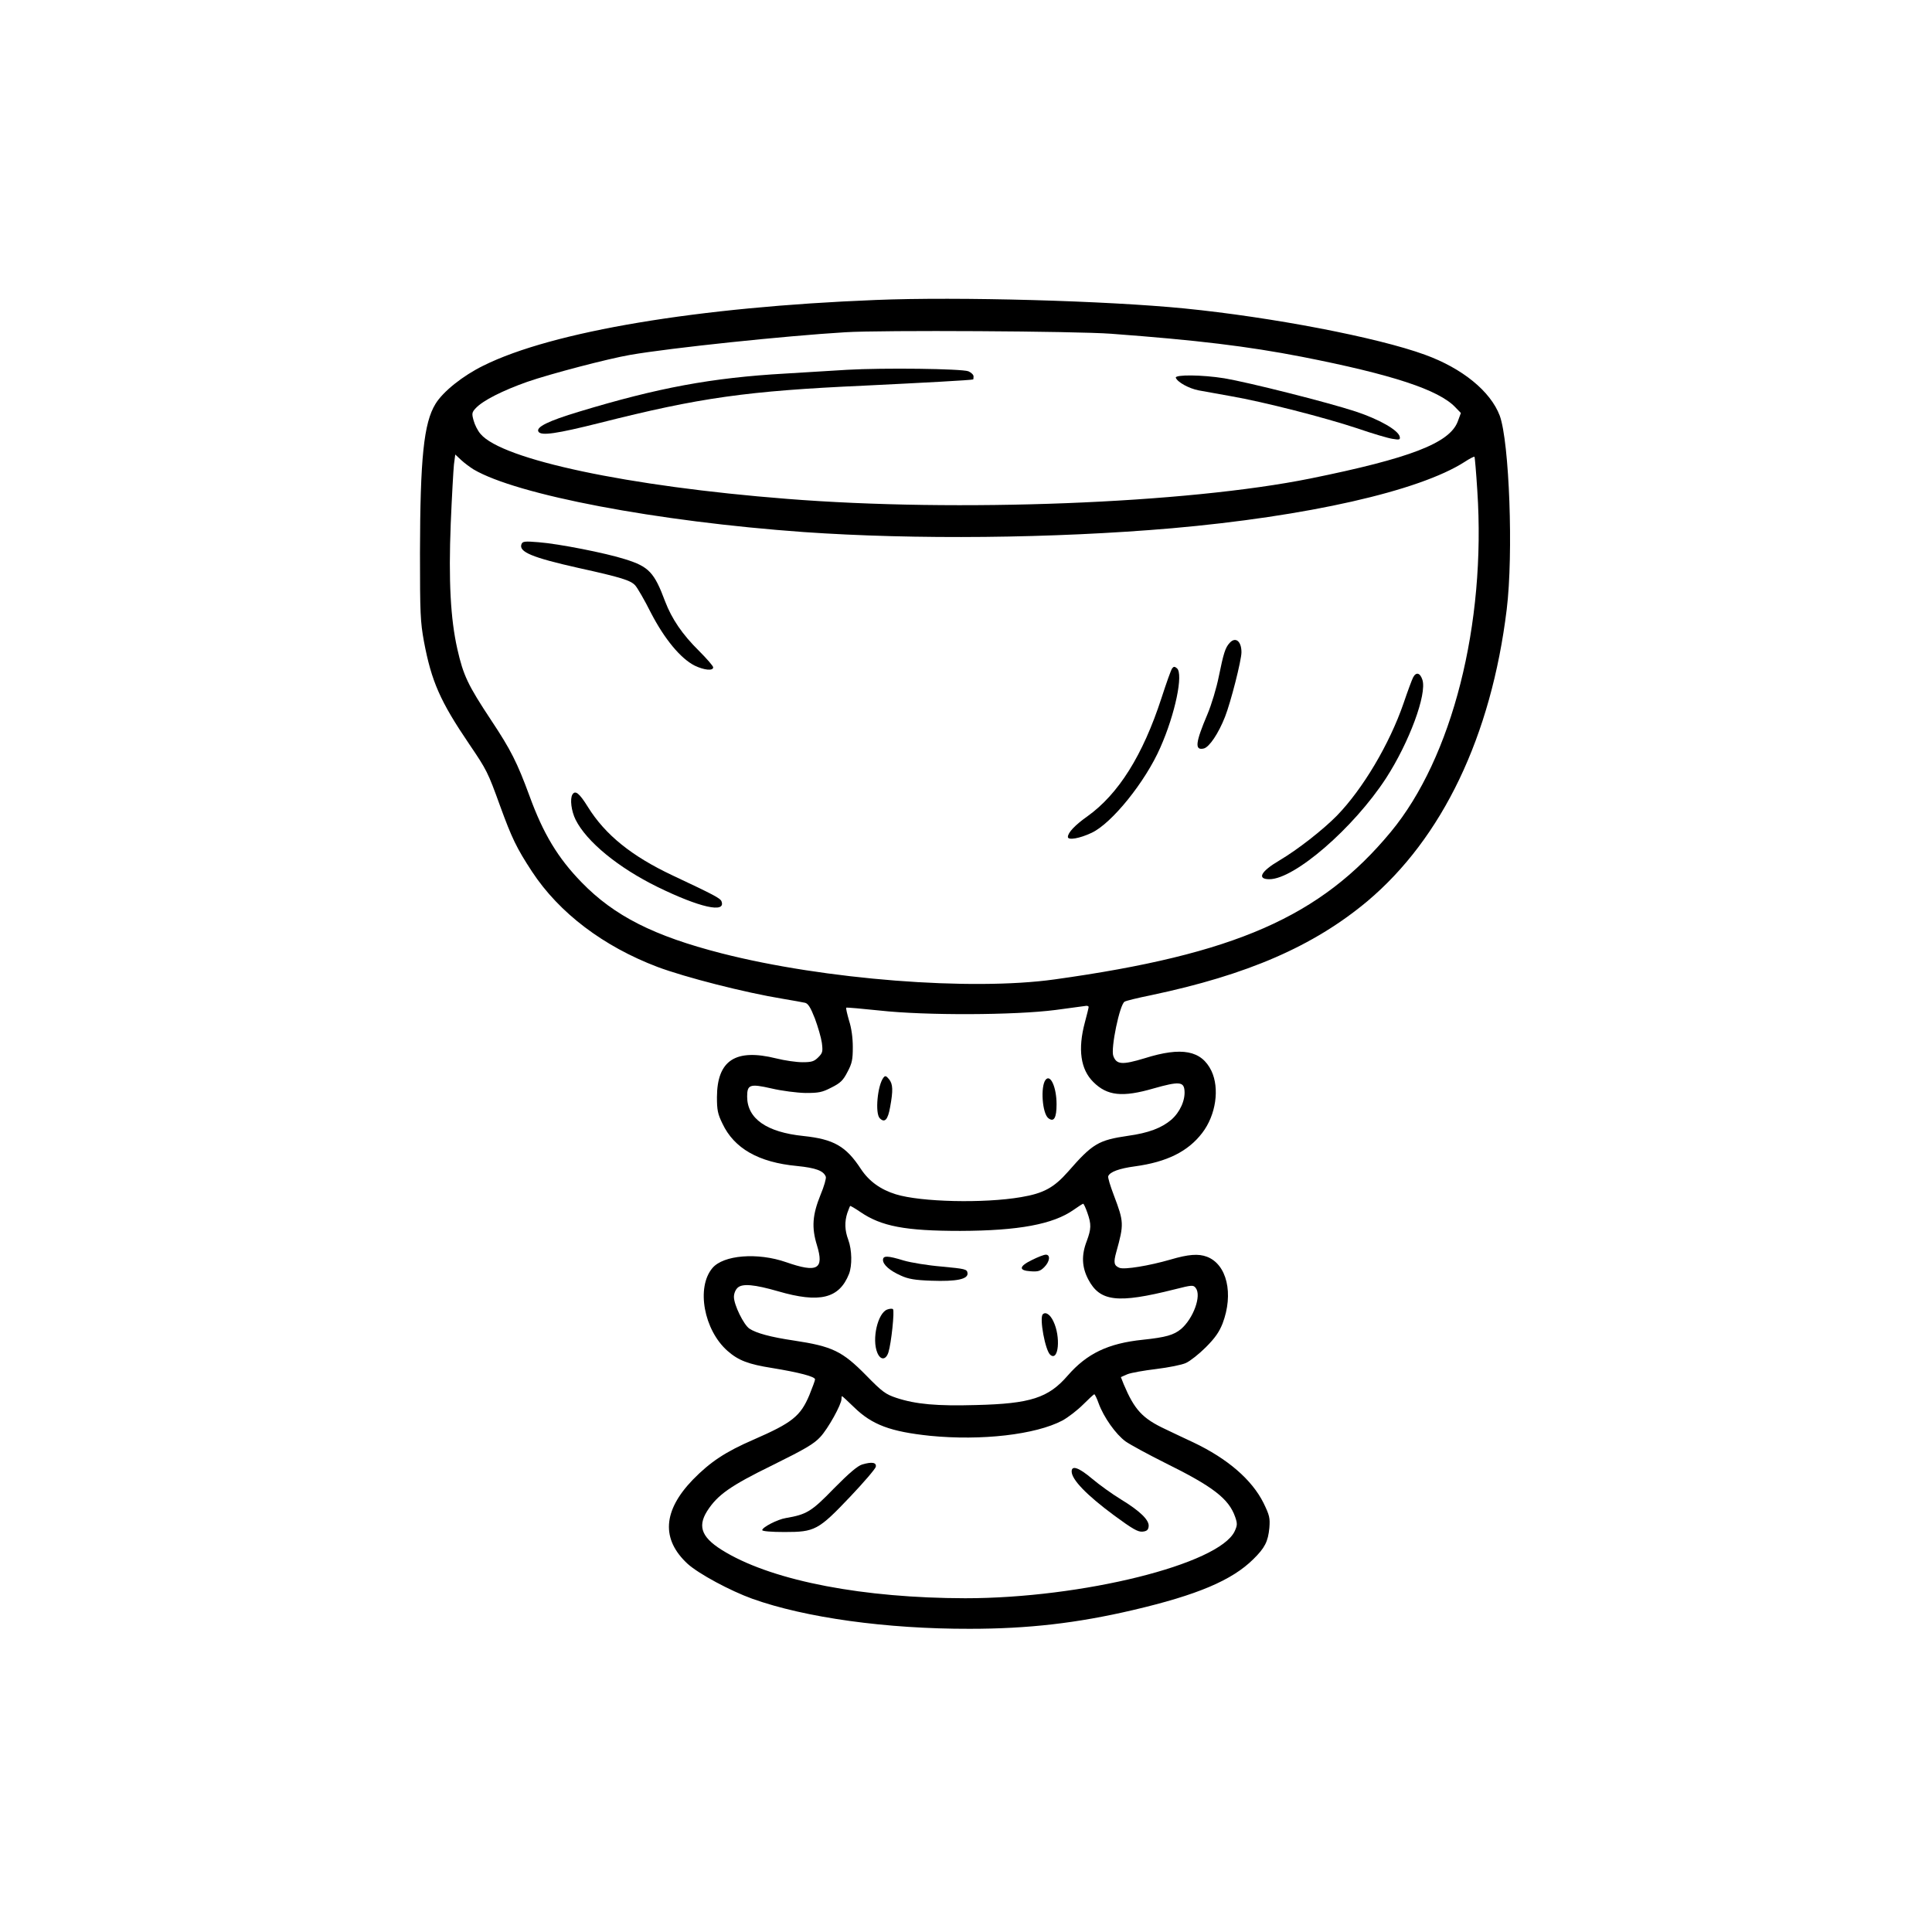 <?xml version="1.0" standalone="no"?>
<!DOCTYPE svg PUBLIC "-//W3C//DTD SVG 20010904//EN"
 "http://www.w3.org/TR/2001/REC-SVG-20010904/DTD/svg10.dtd">
<svg version="1.0" xmlns="http://www.w3.org/2000/svg"
 width="1024pt" height="1024pt" viewBox="0 0 1024 1024"
 preserveAspectRatio="xMidYMid meet">
<g transform="translate(0,1024) scale(0.1,-0.1)"
fill="#000000" stroke="none">
<path d="M4640 8650 c-937 -37 -1712 -166 -2078 -348 -108 -53 -214 -137 -254
-203 -62 -101 -81 -288 -82 -789 0 -323 2 -365 21 -470 40 -212 86 -317 240
-544 93 -137 99 -149 163 -326 63 -173 88 -225 170 -350 144 -219 378 -396
665 -505 147 -55 463 -136 665 -169 52 -9 105 -18 117 -21 16 -4 29 -24 52
-83 16 -43 33 -101 37 -129 6 -47 4 -54 -19 -77 -22 -22 -35 -26 -84 -26 -32
0 -94 9 -138 20 -217 54 -314 -10 -315 -205 0 -68 4 -89 29 -140 62 -132 192
-206 395 -225 99 -10 141 -25 153 -57 3 -8 -9 -51 -28 -96 -43 -106 -48 -173
-19 -267 39 -127 3 -148 -163 -90 -152 53 -333 38 -391 -31 -87 -103 -45 -329
80 -439 58 -51 111 -71 238 -91 140 -23 226 -45 226 -60 0 -6 -14 -43 -30 -83
-47 -112 -91 -147 -295 -236 -150 -65 -230 -118 -323 -213 -159 -165 -168
-316 -27 -446 59 -53 224 -142 343 -185 280 -100 710 -160 1152 -159 310 0
569 30 864 99 342 80 526 158 639 270 61 60 78 93 85 166 4 53 1 66 -31 132
-62 124 -191 235 -372 321 -38 18 -105 49 -148 70 -122 57 -164 103 -221 238
l-15 38 34 15 c19 8 88 20 154 28 65 8 136 22 157 32 22 10 69 47 105 83 50
50 71 81 89 126 60 158 23 314 -83 354 -45 17 -98 13 -193 -15 -114 -33 -243
-54 -270 -44 -30 12 -33 28 -17 85 41 147 40 159 -13 299 -19 50 -33 95 -30
102 9 23 59 41 141 52 170 23 282 79 357 177 73 95 93 236 49 329 -53 109
-157 129 -354 67 -119 -36 -149 -34 -166 12 -15 38 34 275 60 288 8 5 70 20
139 34 513 108 862 260 1147 498 398 335 657 875 739 1547 36 293 14 888 -37
1027 -49 129 -198 251 -397 323 -252 92 -811 199 -1273 245 -414 41 -1200 63
-1639 45z m1250 -179 c456 -34 721 -66 1010 -122 479 -94 726 -175 814 -268
l29 -30 -17 -46 c-44 -114 -253 -194 -780 -301 -658 -133 -1870 -180 -2776
-108 -841 66 -1509 208 -1623 344 -15 17 -31 49 -37 72 -10 36 -9 43 12 65 37
40 142 93 272 139 124 43 430 123 546 143 213 37 823 101 1140 120 190 12
1224 6 1410 -8z m-3380 -719 c229 -135 970 -276 1750 -332 587 -41 1323 -34
1950 20 717 63 1312 197 1553 352 26 17 49 29 52 27 2 -2 9 -83 15 -179 47
-709 -133 -1417 -459 -1810 -372 -449 -826 -648 -1781 -781 -442 -62 -1222 -1
-1765 138 -359 92 -569 198 -742 376 -126 129 -204 259 -276 457 -66 179 -99
245 -204 403 -123 186 -147 236 -179 377 -36 159 -47 361 -35 665 6 143 14
284 17 313 l7 53 31 -29 c17 -16 47 -38 66 -50z m3260 -2849 c0 -5 -9 -41 -20
-82 -38 -142 -23 -249 45 -316 73 -73 154 -82 319 -34 134 38 160 36 164 -10
5 -52 -24 -116 -70 -156 -52 -44 -121 -70 -229 -85 -157 -23 -188 -41 -318
-190 -75 -85 -130 -115 -249 -135 -197 -34 -532 -26 -664 15 -81 25 -142 69
-185 134 -79 121 -144 158 -305 175 -195 20 -298 92 -298 209 0 64 15 69 129
43 55 -13 135 -23 180 -24 70 0 88 3 138 29 48 24 62 38 85 83 24 45 28 65 28
131 0 50 -7 101 -20 141 -10 35 -17 65 -15 68 3 2 82 -5 177 -15 243 -27 717
-25 933 3 83 11 156 21 163 22 6 0 12 -2 12 -6z m-7 -1090 c22 -62 21 -86 -3
-151 -29 -75 -26 -138 8 -203 62 -118 155 -129 457 -53 95 24 100 24 113 7 31
-41 -13 -161 -78 -217 -39 -32 -80 -44 -203 -57 -184 -19 -296 -73 -398 -190
-102 -118 -197 -149 -485 -156 -208 -6 -320 4 -423 38 -57 19 -75 32 -160 119
-127 129 -179 154 -384 185 -122 18 -199 39 -235 63 -30 20 -82 126 -82 168 0
18 8 38 20 49 25 23 89 17 214 -19 220 -64 324 -39 376 92 17 44 16 127 -4
181 -19 51 -20 95 -5 142 7 19 13 35 15 37 1 2 25 -12 53 -31 112 -77 239
-101 531 -101 309 1 492 35 601 112 24 17 46 31 50 32 3 0 13 -21 22 -47z m60
-1011 c27 -74 91 -164 143 -202 26 -18 120 -69 208 -113 255 -126 339 -190
373 -288 12 -35 11 -44 -3 -75 -83 -175 -809 -355 -1428 -355 -538 1 -1006 90
-1267 242 -128 74 -155 134 -101 220 55 86 123 134 348 244 172 85 218 112
252 149 41 44 112 172 112 201 0 8 1 15 3 15 2 0 30 -26 63 -58 96 -94 194
-130 403 -152 273 -27 560 6 702 81 31 17 80 55 110 85 29 29 56 54 59 54 3 0
14 -22 23 -48z"/>
<path d="M4490 8280 c-80 -5 -227 -14 -328 -20 -389 -22 -674 -75 -1093 -202
-163 -49 -230 -82 -215 -106 14 -23 96 -11 327 47 526 133 777 169 1399 197
307 15 570 29 578 33 1 0 2 8 2 16 0 9 -12 20 -27 27 -36 14 -452 19 -643 8z"/>
<path d="M6232 8238 c8 -23 69 -57 121 -67 29 -5 106 -19 172 -31 173 -30 496
-113 668 -170 81 -28 166 -53 188 -56 36 -6 41 -5 38 11 -7 35 -110 93 -234
134 -149 49 -570 155 -696 176 -118 19 -262 20 -257 3z"/>
<path d="M2764 7356 c-16 -41 56 -71 301 -126 227 -50 278 -66 302 -93 11 -12
49 -77 83 -145 72 -139 157 -242 232 -280 50 -24 98 -29 98 -9 0 7 -34 46 -75
87 -89 88 -144 169 -180 263 -57 153 -86 184 -212 223 -103 33 -353 82 -458
90 -73 6 -85 5 -91 -10z"/>
<path d="M6517 6832 c-23 -25 -32 -55 -57 -177 -12 -61 -39 -150 -60 -200 -65
-153 -69 -194 -19 -182 29 8 77 79 112 168 30 76 87 299 87 342 0 59 -32 84
-63 49z"/>
<path d="M6213 6698 c-6 -7 -31 -78 -57 -158 -99 -304 -228 -509 -393 -627
-65 -46 -103 -86 -103 -109 0 -19 63 -8 126 22 107 50 285 271 364 452 79 178
123 391 88 420 -12 10 -17 10 -25 0z"/>
<path d="M7490 6650 c-6 -11 -29 -73 -51 -138 -75 -217 -216 -454 -353 -595
-76 -77 -208 -180 -304 -237 -99 -58 -122 -100 -54 -100 133 0 446 271 618
535 123 190 218 446 193 522 -12 37 -33 43 -49 13z"/>
<path d="M3034 6029 c-14 -23 -6 -88 17 -134 58 -116 226 -254 434 -356 223
-109 364 -141 339 -76 -6 16 -40 34 -257 136 -219 103 -359 216 -451 364 -46
74 -67 90 -82 66z"/>
<path d="M4683 4529 c-32 -40 -46 -190 -20 -216 26 -26 43 -9 55 60 16 88 15
121 -6 147 -15 18 -20 20 -29 9z"/>
<path d="M5542 4517 c-28 -35 -18 -180 15 -204 29 -22 43 2 43 74 0 89 -32
162 -58 130z"/>
<path d="M5470 3562 c-70 -34 -72 -56 -8 -60 40 -3 52 1 73 22 29 29 34 66 8
66 -10 0 -43 -13 -73 -28z"/>
<path d="M4680 3562 c0 -25 36 -57 95 -83 39 -18 75 -24 160 -27 135 -5 198 8
193 41 -3 20 -11 22 -137 34 -73 6 -164 21 -201 32 -85 26 -110 27 -110 3z"/>
<path d="M4702 3299 c-50 -19 -82 -157 -52 -229 17 -41 46 -39 59 3 15 48 33
219 24 228 -4 4 -18 3 -31 -2z"/>
<path d="M5527 3274 c-19 -19 13 -193 40 -215 44 -37 56 96 16 178 -17 36 -41
52 -56 37z"/>
<path d="M4570 2478 c-24 -7 -69 -45 -150 -127 -120 -124 -145 -138 -255 -157
-44 -7 -125 -49 -125 -64 0 -6 49 -10 118 -10 161 0 179 9 349 188 72 76 133
147 135 158 4 23 -21 27 -72 12z"/>
<path d="M5680 2441 c0 -43 79 -125 225 -233 98 -72 126 -88 150 -86 23 2 31
9 33 27 5 33 -45 82 -147 144 -46 28 -114 77 -152 109 -71 60 -109 73 -109 39z"/>
</g>
</svg>
